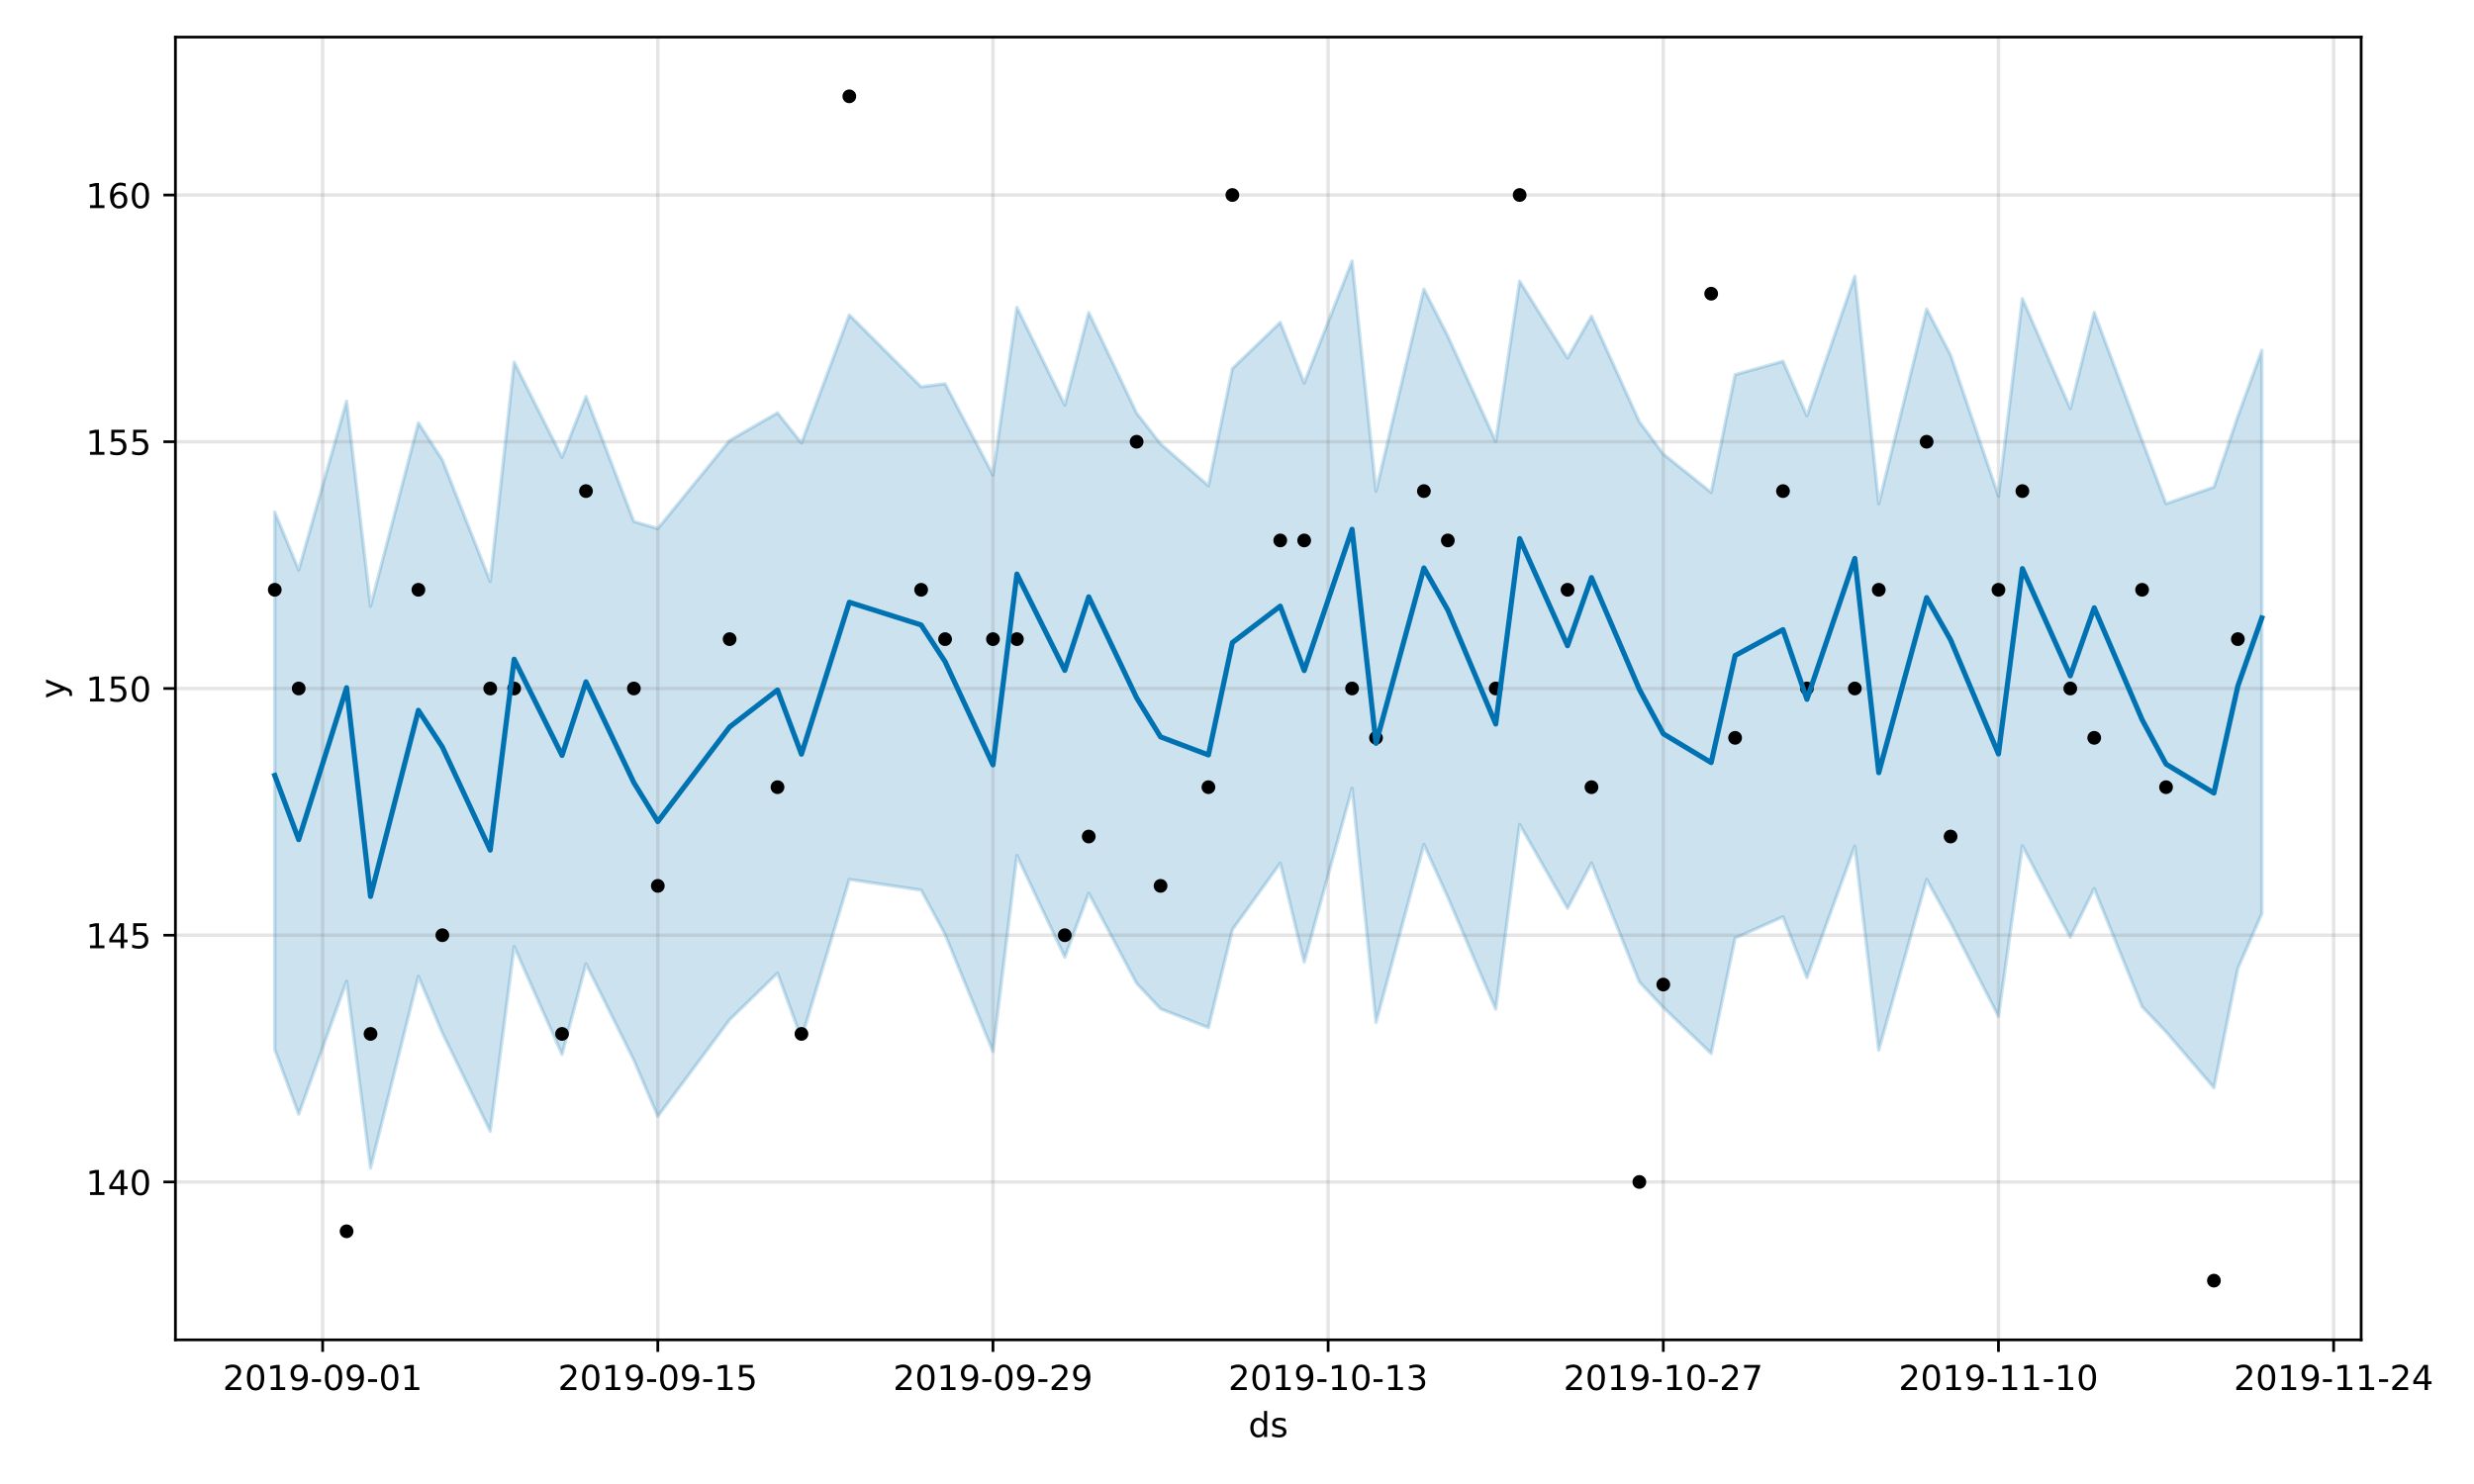 <?xml version="1.0" encoding="utf-8" standalone="no"?>
<!DOCTYPE svg PUBLIC "-//W3C//DTD SVG 1.1//EN"
  "http://www.w3.org/Graphics/SVG/1.1/DTD/svg11.dtd">
<!-- Created with matplotlib (https://matplotlib.org/) -->
<svg height="432pt" version="1.1" viewBox="0 0 720 432" width="720pt" xmlns="http://www.w3.org/2000/svg" xmlns:xlink="http://www.w3.org/1999/xlink">
 <defs>
  <style type="text/css">
*{stroke-linecap:butt;stroke-linejoin:round;}
  </style>
 </defs>
 <g id="figure_1">
  <g id="patch_1">
   <path d="M 0 432 
L 720 432 
L 720 0 
L 0 0 
z
" style="fill:#ffffff;"/>
  </g>
  <g id="axes_1">
   <g id="patch_2">
    <path d="M 51.05 390.04 
L 687.158 390.04 
L 687.158 10.8 
L 51.05 10.8 
z
" style="fill:#ffffff;"/>
   </g>
   <g id="PolyCollection_1">
    <defs>
     <path d="M 79.964 -282.916 
L 79.964 -126.492 
L 86.931 -107.658 
L 100.866 -146.354 
L 107.833 -91.995 
L 121.767 -147.772 
L 128.735 -131.325 
L 142.669 -102.716 
L 149.636 -156.453 
L 163.571 -125.046 
L 170.538 -151.416 
L 184.473 -123.38 
L 191.44 -107.025 
L 212.341 -135.151 
L 226.276 -148.718 
L 233.243 -129.665 
L 247.178 -175.989 
L 268.079 -172.879 
L 275.047 -160.007 
L 288.981 -125.91 
L 295.948 -182.941 
L 309.883 -153.379 
L 316.85 -171.944 
L 330.784 -145.744 
L 337.752 -138.312 
L 351.686 -132.845 
L 358.653 -161.357 
L 372.588 -180.724 
L 379.555 -151.951 
L 393.49 -202.52 
L 400.457 -134.36 
L 414.391 -186.163 
L 421.358 -170.803 
L 435.293 -138.238 
L 442.26 -191.997 
L 456.195 -167.59 
L 463.162 -180.797 
L 477.096 -146.144 
L 484.064 -138.722 
L 497.998 -125.335 
L 504.965 -158.92 
L 518.9 -165.112 
L 525.867 -147.393 
L 539.801 -185.696 
L 546.769 -126.309 
L 560.703 -175.989 
L 567.67 -163.395 
L 581.605 -136.135 
L 588.572 -185.768 
L 602.507 -159.184 
L 609.474 -173.325 
L 623.408 -138.943 
L 630.376 -131.616 
L 644.31 -115.364 
L 651.277 -150.107 
L 658.244 -166.013 
L 658.244 -329.984 
L 658.244 -329.984 
L 651.277 -310.794 
L 644.31 -290.193 
L 630.376 -285.375 
L 623.408 -303.796 
L 609.474 -341.074 
L 602.507 -313.043 
L 588.572 -345.041 
L 581.605 -287.59 
L 567.67 -328.667 
L 560.703 -342.035 
L 546.769 -285.312 
L 539.801 -351.609 
L 525.867 -310.968 
L 518.9 -326.833 
L 504.965 -322.939 
L 497.998 -288.652 
L 484.064 -299.837 
L 477.096 -309.251 
L 463.162 -339.958 
L 456.195 -327.779 
L 442.26 -350.15 
L 435.293 -303.529 
L 421.358 -334.152 
L 414.391 -347.846 
L 400.457 -289.011 
L 393.49 -356.001 
L 379.555 -320.514 
L 372.588 -338.14 
L 358.653 -324.705 
L 351.686 -290.604 
L 337.752 -302.775 
L 330.784 -311.762 
L 316.85 -340.989 
L 309.883 -314.082 
L 295.948 -342.502 
L 288.981 -293.725 
L 275.047 -320.291 
L 268.079 -319.4 
L 247.178 -340.307 
L 233.243 -303.051 
L 226.276 -311.815 
L 212.341 -303.785 
L 191.44 -278.119 
L 184.473 -280.175 
L 170.538 -316.565 
L 163.571 -298.88 
L 149.636 -326.568 
L 142.669 -262.73 
L 128.735 -298.088 
L 121.767 -308.897 
L 107.833 -255.525 
L 100.866 -315.181 
L 86.931 -266.086 
L 79.964 -282.916 
z
" id="me7a0fe690f" style="stroke:#0072b2;stroke-opacity:0.2;"/>
    </defs>
    <g clip-path="url(#p10b421e731)">
     <use style="fill:#0072b2;fill-opacity:0.2;stroke:#0072b2;stroke-opacity:0.2;" x="0" xlink:href="#me7a0fe690f" y="432"/>
    </g>
   </g>
   <g id="matplotlib.axis_1">
    <g id="xtick_1">
     <g id="line2d_1">
      <path clip-path="url(#p10b421e731)" d="M 93.898 390.04 
L 93.898 10.8 
" style="fill:none;stroke:#808080;stroke-linecap:square;stroke-opacity:0.2;"/>
     </g>
     <g id="line2d_2">
      <defs>
       <path d="M 0 0 
L 0 3.5 
" id="m8e9a6ce61c" style="stroke:#000000;stroke-width:0.8;"/>
      </defs>
      <g>
       <use style="stroke:#000000;stroke-width:0.8;" x="93.898" xlink:href="#m8e9a6ce61c" y="390.04"/>
      </g>
     </g>
     <g id="text_1">
      <!-- 2019-09-01 -->
      <defs>
       <path d="M 19.188 8.297 
L 53.609 8.297 
L 53.609 0 
L 7.328 0 
L 7.328 8.297 
Q 12.938 14.109 22.625 23.891 
Q 32.328 33.688 34.812 36.531 
Q 39.547 41.844 41.422 45.531 
Q 43.312 49.219 43.312 52.781 
Q 43.312 58.594 39.234 62.25 
Q 35.156 65.922 28.609 65.922 
Q 23.969 65.922 18.812 64.312 
Q 13.672 62.703 7.812 59.422 
L 7.812 69.391 
Q 13.766 71.781 18.938 73 
Q 24.125 74.219 28.422 74.219 
Q 39.75 74.219 46.484 68.547 
Q 53.219 62.891 53.219 53.422 
Q 53.219 48.922 51.531 44.891 
Q 49.859 40.875 45.406 35.406 
Q 44.188 33.984 37.641 27.219 
Q 31.109 20.453 19.188 8.297 
z
" id="DejaVuSans-50"/>
       <path d="M 31.781 66.406 
Q 24.172 66.406 20.328 58.906 
Q 16.5 51.422 16.5 36.375 
Q 16.5 21.391 20.328 13.891 
Q 24.172 6.391 31.781 6.391 
Q 39.453 6.391 43.281 13.891 
Q 47.125 21.391 47.125 36.375 
Q 47.125 51.422 43.281 58.906 
Q 39.453 66.406 31.781 66.406 
z
M 31.781 74.219 
Q 44.047 74.219 50.516 64.516 
Q 56.984 54.828 56.984 36.375 
Q 56.984 17.969 50.516 8.266 
Q 44.047 -1.422 31.781 -1.422 
Q 19.531 -1.422 13.062 8.266 
Q 6.594 17.969 6.594 36.375 
Q 6.594 54.828 13.062 64.516 
Q 19.531 74.219 31.781 74.219 
z
" id="DejaVuSans-48"/>
       <path d="M 12.406 8.297 
L 28.516 8.297 
L 28.516 63.922 
L 10.984 60.406 
L 10.984 69.391 
L 28.422 72.906 
L 38.281 72.906 
L 38.281 8.297 
L 54.391 8.297 
L 54.391 0 
L 12.406 0 
z
" id="DejaVuSans-49"/>
       <path d="M 10.984 1.516 
L 10.984 10.5 
Q 14.703 8.734 18.5 7.812 
Q 22.312 6.891 25.984 6.891 
Q 35.75 6.891 40.891 13.453 
Q 46.047 20.016 46.781 33.406 
Q 43.953 29.203 39.594 26.953 
Q 35.25 24.703 29.984 24.703 
Q 19.047 24.703 12.672 31.312 
Q 6.297 37.938 6.297 49.422 
Q 6.297 60.641 12.938 67.422 
Q 19.578 74.219 30.609 74.219 
Q 43.266 74.219 49.922 64.516 
Q 56.594 54.828 56.594 36.375 
Q 56.594 19.141 48.406 8.859 
Q 40.234 -1.422 26.422 -1.422 
Q 22.703 -1.422 18.891 -0.688 
Q 15.094 0.047 10.984 1.516 
z
M 30.609 32.422 
Q 37.25 32.422 41.125 36.953 
Q 45.016 41.5 45.016 49.422 
Q 45.016 57.281 41.125 61.844 
Q 37.25 66.406 30.609 66.406 
Q 23.969 66.406 20.094 61.844 
Q 16.219 57.281 16.219 49.422 
Q 16.219 41.5 20.094 36.953 
Q 23.969 32.422 30.609 32.422 
z
" id="DejaVuSans-57"/>
       <path d="M 4.891 31.391 
L 31.203 31.391 
L 31.203 23.391 
L 4.891 23.391 
z
" id="DejaVuSans-45"/>
      </defs>
      <g transform="translate(64.841 404.638)scale(0.1 -0.1)">
       <use xlink:href="#DejaVuSans-50"/>
       <use x="63.623" xlink:href="#DejaVuSans-48"/>
       <use x="127.246" xlink:href="#DejaVuSans-49"/>
       <use x="190.869" xlink:href="#DejaVuSans-57"/>
       <use x="254.492" xlink:href="#DejaVuSans-45"/>
       <use x="290.576" xlink:href="#DejaVuSans-48"/>
       <use x="354.199" xlink:href="#DejaVuSans-57"/>
       <use x="417.822" xlink:href="#DejaVuSans-45"/>
       <use x="453.906" xlink:href="#DejaVuSans-48"/>
       <use x="517.529" xlink:href="#DejaVuSans-49"/>
      </g>
     </g>
    </g>
    <g id="xtick_2">
     <g id="line2d_3">
      <path clip-path="url(#p10b421e731)" d="M 191.44 390.04 
L 191.44 10.8 
" style="fill:none;stroke:#808080;stroke-linecap:square;stroke-opacity:0.2;"/>
     </g>
     <g id="line2d_4">
      <g>
       <use style="stroke:#000000;stroke-width:0.8;" x="191.44" xlink:href="#m8e9a6ce61c" y="390.04"/>
      </g>
     </g>
     <g id="text_2">
      <!-- 2019-09-15 -->
      <defs>
       <path d="M 10.797 72.906 
L 49.516 72.906 
L 49.516 64.594 
L 19.828 64.594 
L 19.828 46.734 
Q 21.969 47.469 24.109 47.828 
Q 26.266 48.188 28.422 48.188 
Q 40.625 48.188 47.75 41.5 
Q 54.891 34.812 54.891 23.391 
Q 54.891 11.625 47.562 5.094 
Q 40.234 -1.422 26.906 -1.422 
Q 22.312 -1.422 17.547 -0.641 
Q 12.797 0.141 7.719 1.703 
L 7.719 11.625 
Q 12.109 9.234 16.797 8.062 
Q 21.484 6.891 26.703 6.891 
Q 35.156 6.891 40.078 11.328 
Q 45.016 15.766 45.016 23.391 
Q 45.016 31 40.078 35.438 
Q 35.156 39.891 26.703 39.891 
Q 22.75 39.891 18.812 39.016 
Q 14.891 38.141 10.797 36.281 
z
" id="DejaVuSans-53"/>
      </defs>
      <g transform="translate(162.382 404.638)scale(0.1 -0.1)">
       <use xlink:href="#DejaVuSans-50"/>
       <use x="63.623" xlink:href="#DejaVuSans-48"/>
       <use x="127.246" xlink:href="#DejaVuSans-49"/>
       <use x="190.869" xlink:href="#DejaVuSans-57"/>
       <use x="254.492" xlink:href="#DejaVuSans-45"/>
       <use x="290.576" xlink:href="#DejaVuSans-48"/>
       <use x="354.199" xlink:href="#DejaVuSans-57"/>
       <use x="417.822" xlink:href="#DejaVuSans-45"/>
       <use x="453.906" xlink:href="#DejaVuSans-49"/>
       <use x="517.529" xlink:href="#DejaVuSans-53"/>
      </g>
     </g>
    </g>
    <g id="xtick_3">
     <g id="line2d_5">
      <path clip-path="url(#p10b421e731)" d="M 288.981 390.04 
L 288.981 10.8 
" style="fill:none;stroke:#808080;stroke-linecap:square;stroke-opacity:0.2;"/>
     </g>
     <g id="line2d_6">
      <g>
       <use style="stroke:#000000;stroke-width:0.8;" x="288.981" xlink:href="#m8e9a6ce61c" y="390.04"/>
      </g>
     </g>
     <g id="text_3">
      <!-- 2019-09-29 -->
      <g transform="translate(259.923 404.638)scale(0.1 -0.1)">
       <use xlink:href="#DejaVuSans-50"/>
       <use x="63.623" xlink:href="#DejaVuSans-48"/>
       <use x="127.246" xlink:href="#DejaVuSans-49"/>
       <use x="190.869" xlink:href="#DejaVuSans-57"/>
       <use x="254.492" xlink:href="#DejaVuSans-45"/>
       <use x="290.576" xlink:href="#DejaVuSans-48"/>
       <use x="354.199" xlink:href="#DejaVuSans-57"/>
       <use x="417.822" xlink:href="#DejaVuSans-45"/>
       <use x="453.906" xlink:href="#DejaVuSans-50"/>
       <use x="517.529" xlink:href="#DejaVuSans-57"/>
      </g>
     </g>
    </g>
    <g id="xtick_4">
     <g id="line2d_7">
      <path clip-path="url(#p10b421e731)" d="M 386.522 390.04 
L 386.522 10.8 
" style="fill:none;stroke:#808080;stroke-linecap:square;stroke-opacity:0.2;"/>
     </g>
     <g id="line2d_8">
      <g>
       <use style="stroke:#000000;stroke-width:0.8;" x="386.522" xlink:href="#m8e9a6ce61c" y="390.04"/>
      </g>
     </g>
     <g id="text_4">
      <!-- 2019-10-13 -->
      <defs>
       <path d="M 40.578 39.312 
Q 47.656 37.797 51.625 33 
Q 55.609 28.219 55.609 21.188 
Q 55.609 10.406 48.188 4.484 
Q 40.766 -1.422 27.094 -1.422 
Q 22.516 -1.422 17.656 -0.516 
Q 12.797 0.391 7.625 2.203 
L 7.625 11.719 
Q 11.719 9.328 16.594 8.109 
Q 21.484 6.891 26.812 6.891 
Q 36.078 6.891 40.938 10.547 
Q 45.797 14.203 45.797 21.188 
Q 45.797 27.641 41.281 31.266 
Q 36.766 34.906 28.719 34.906 
L 20.219 34.906 
L 20.219 43.016 
L 29.109 43.016 
Q 36.375 43.016 40.234 45.922 
Q 44.094 48.828 44.094 54.297 
Q 44.094 59.906 40.109 62.906 
Q 36.141 65.922 28.719 65.922 
Q 24.656 65.922 20.016 65.031 
Q 15.375 64.156 9.812 62.312 
L 9.812 71.094 
Q 15.438 72.656 20.344 73.438 
Q 25.25 74.219 29.594 74.219 
Q 40.828 74.219 47.359 69.109 
Q 53.906 64.016 53.906 55.328 
Q 53.906 49.266 50.438 45.094 
Q 46.969 40.922 40.578 39.312 
z
" id="DejaVuSans-51"/>
      </defs>
      <g transform="translate(357.465 404.638)scale(0.1 -0.1)">
       <use xlink:href="#DejaVuSans-50"/>
       <use x="63.623" xlink:href="#DejaVuSans-48"/>
       <use x="127.246" xlink:href="#DejaVuSans-49"/>
       <use x="190.869" xlink:href="#DejaVuSans-57"/>
       <use x="254.492" xlink:href="#DejaVuSans-45"/>
       <use x="290.576" xlink:href="#DejaVuSans-49"/>
       <use x="354.199" xlink:href="#DejaVuSans-48"/>
       <use x="417.822" xlink:href="#DejaVuSans-45"/>
       <use x="453.906" xlink:href="#DejaVuSans-49"/>
       <use x="517.529" xlink:href="#DejaVuSans-51"/>
      </g>
     </g>
    </g>
    <g id="xtick_5">
     <g id="line2d_9">
      <path clip-path="url(#p10b421e731)" d="M 484.064 390.04 
L 484.064 10.8 
" style="fill:none;stroke:#808080;stroke-linecap:square;stroke-opacity:0.2;"/>
     </g>
     <g id="line2d_10">
      <g>
       <use style="stroke:#000000;stroke-width:0.8;" x="484.064" xlink:href="#m8e9a6ce61c" y="390.04"/>
      </g>
     </g>
     <g id="text_5">
      <!-- 2019-10-27 -->
      <defs>
       <path d="M 8.203 72.906 
L 55.078 72.906 
L 55.078 68.703 
L 28.609 0 
L 18.312 0 
L 43.219 64.594 
L 8.203 64.594 
z
" id="DejaVuSans-55"/>
      </defs>
      <g transform="translate(455.006 404.638)scale(0.1 -0.1)">
       <use xlink:href="#DejaVuSans-50"/>
       <use x="63.623" xlink:href="#DejaVuSans-48"/>
       <use x="127.246" xlink:href="#DejaVuSans-49"/>
       <use x="190.869" xlink:href="#DejaVuSans-57"/>
       <use x="254.492" xlink:href="#DejaVuSans-45"/>
       <use x="290.576" xlink:href="#DejaVuSans-49"/>
       <use x="354.199" xlink:href="#DejaVuSans-48"/>
       <use x="417.822" xlink:href="#DejaVuSans-45"/>
       <use x="453.906" xlink:href="#DejaVuSans-50"/>
       <use x="517.529" xlink:href="#DejaVuSans-55"/>
      </g>
     </g>
    </g>
    <g id="xtick_6">
     <g id="line2d_11">
      <path clip-path="url(#p10b421e731)" d="M 581.605 390.04 
L 581.605 10.8 
" style="fill:none;stroke:#808080;stroke-linecap:square;stroke-opacity:0.2;"/>
     </g>
     <g id="line2d_12">
      <g>
       <use style="stroke:#000000;stroke-width:0.8;" x="581.605" xlink:href="#m8e9a6ce61c" y="390.04"/>
      </g>
     </g>
     <g id="text_6">
      <!-- 2019-11-10 -->
      <g transform="translate(552.547 404.638)scale(0.1 -0.1)">
       <use xlink:href="#DejaVuSans-50"/>
       <use x="63.623" xlink:href="#DejaVuSans-48"/>
       <use x="127.246" xlink:href="#DejaVuSans-49"/>
       <use x="190.869" xlink:href="#DejaVuSans-57"/>
       <use x="254.492" xlink:href="#DejaVuSans-45"/>
       <use x="290.576" xlink:href="#DejaVuSans-49"/>
       <use x="354.199" xlink:href="#DejaVuSans-49"/>
       <use x="417.822" xlink:href="#DejaVuSans-45"/>
       <use x="453.906" xlink:href="#DejaVuSans-49"/>
       <use x="517.529" xlink:href="#DejaVuSans-48"/>
      </g>
     </g>
    </g>
    <g id="xtick_7">
     <g id="line2d_13">
      <path clip-path="url(#p10b421e731)" d="M 679.146 390.04 
L 679.146 10.8 
" style="fill:none;stroke:#808080;stroke-linecap:square;stroke-opacity:0.2;"/>
     </g>
     <g id="line2d_14">
      <g>
       <use style="stroke:#000000;stroke-width:0.8;" x="679.146" xlink:href="#m8e9a6ce61c" y="390.04"/>
      </g>
     </g>
     <g id="text_7">
      <!-- 2019-11-24 -->
      <defs>
       <path d="M 37.797 64.312 
L 12.891 25.391 
L 37.797 25.391 
z
M 35.203 72.906 
L 47.609 72.906 
L 47.609 25.391 
L 58.016 25.391 
L 58.016 17.188 
L 47.609 17.188 
L 47.609 0 
L 37.797 0 
L 37.797 17.188 
L 4.891 17.188 
L 4.891 26.703 
z
" id="DejaVuSans-52"/>
      </defs>
      <g transform="translate(650.088 404.638)scale(0.1 -0.1)">
       <use xlink:href="#DejaVuSans-50"/>
       <use x="63.623" xlink:href="#DejaVuSans-48"/>
       <use x="127.246" xlink:href="#DejaVuSans-49"/>
       <use x="190.869" xlink:href="#DejaVuSans-57"/>
       <use x="254.492" xlink:href="#DejaVuSans-45"/>
       <use x="290.576" xlink:href="#DejaVuSans-49"/>
       <use x="354.199" xlink:href="#DejaVuSans-49"/>
       <use x="417.822" xlink:href="#DejaVuSans-45"/>
       <use x="453.906" xlink:href="#DejaVuSans-50"/>
       <use x="517.529" xlink:href="#DejaVuSans-52"/>
      </g>
     </g>
    </g>
    <g id="text_8">
     <!-- ds -->
     <defs>
      <path d="M 45.406 46.391 
L 45.406 75.984 
L 54.391 75.984 
L 54.391 0 
L 45.406 0 
L 45.406 8.203 
Q 42.578 3.328 38.25 0.953 
Q 33.938 -1.422 27.875 -1.422 
Q 17.969 -1.422 11.734 6.484 
Q 5.516 14.406 5.516 27.297 
Q 5.516 40.188 11.734 48.094 
Q 17.969 56 27.875 56 
Q 33.938 56 38.25 53.625 
Q 42.578 51.266 45.406 46.391 
z
M 14.797 27.297 
Q 14.797 17.391 18.875 11.75 
Q 22.953 6.109 30.078 6.109 
Q 37.203 6.109 41.297 11.75 
Q 45.406 17.391 45.406 27.297 
Q 45.406 37.203 41.297 42.844 
Q 37.203 48.484 30.078 48.484 
Q 22.953 48.484 18.875 42.844 
Q 14.797 37.203 14.797 27.297 
z
" id="DejaVuSans-100"/>
      <path d="M 44.281 53.078 
L 44.281 44.578 
Q 40.484 46.531 36.375 47.5 
Q 32.281 48.484 27.875 48.484 
Q 21.188 48.484 17.844 46.438 
Q 14.5 44.391 14.5 40.281 
Q 14.5 37.156 16.891 35.375 
Q 19.281 33.594 26.516 31.984 
L 29.594 31.297 
Q 39.156 29.25 43.188 25.516 
Q 47.219 21.781 47.219 15.094 
Q 47.219 7.469 41.188 3.016 
Q 35.156 -1.422 24.609 -1.422 
Q 20.219 -1.422 15.453 -0.562 
Q 10.688 0.297 5.422 2 
L 5.422 11.281 
Q 10.406 8.688 15.234 7.391 
Q 20.062 6.109 24.812 6.109 
Q 31.156 6.109 34.562 8.281 
Q 37.984 10.453 37.984 14.406 
Q 37.984 18.062 35.516 20.016 
Q 33.062 21.969 24.703 23.781 
L 21.578 24.516 
Q 13.234 26.266 9.516 29.906 
Q 5.812 33.547 5.812 39.891 
Q 5.812 47.609 11.281 51.797 
Q 16.75 56 26.812 56 
Q 31.781 56 36.172 55.266 
Q 40.578 54.547 44.281 53.078 
z
" id="DejaVuSans-115"/>
     </defs>
     <g transform="translate(363.325 418.317)scale(0.1 -0.1)">
      <use xlink:href="#DejaVuSans-100"/>
      <use x="63.477" xlink:href="#DejaVuSans-115"/>
     </g>
    </g>
   </g>
   <g id="matplotlib.axis_2">
    <g id="ytick_1">
     <g id="line2d_15">
      <path clip-path="url(#p10b421e731)" d="M 51.05 344.072 
L 687.158 344.072 
" style="fill:none;stroke:#808080;stroke-linecap:square;stroke-opacity:0.2;"/>
     </g>
     <g id="line2d_16">
      <defs>
       <path d="M 0 0 
L -3.5 0 
" id="m721794f931" style="stroke:#000000;stroke-width:0.8;"/>
      </defs>
      <g>
       <use style="stroke:#000000;stroke-width:0.8;" x="51.05" xlink:href="#m721794f931" y="344.072"/>
      </g>
     </g>
     <g id="text_9">
      <!-- 140 -->
      <g transform="translate(24.962 347.871)scale(0.1 -0.1)">
       <use xlink:href="#DejaVuSans-49"/>
       <use x="63.623" xlink:href="#DejaVuSans-52"/>
       <use x="127.246" xlink:href="#DejaVuSans-48"/>
      </g>
     </g>
    </g>
    <g id="ytick_2">
     <g id="line2d_17">
      <path clip-path="url(#p10b421e731)" d="M 51.05 272.246 
L 687.158 272.246 
" style="fill:none;stroke:#808080;stroke-linecap:square;stroke-opacity:0.2;"/>
     </g>
     <g id="line2d_18">
      <g>
       <use style="stroke:#000000;stroke-width:0.8;" x="51.05" xlink:href="#m721794f931" y="272.246"/>
      </g>
     </g>
     <g id="text_10">
      <!-- 145 -->
      <g transform="translate(24.962 276.045)scale(0.1 -0.1)">
       <use xlink:href="#DejaVuSans-49"/>
       <use x="63.623" xlink:href="#DejaVuSans-52"/>
       <use x="127.246" xlink:href="#DejaVuSans-53"/>
      </g>
     </g>
    </g>
    <g id="ytick_3">
     <g id="line2d_19">
      <path clip-path="url(#p10b421e731)" d="M 51.05 200.42 
L 687.158 200.42 
" style="fill:none;stroke:#808080;stroke-linecap:square;stroke-opacity:0.2;"/>
     </g>
     <g id="line2d_20">
      <g>
       <use style="stroke:#000000;stroke-width:0.8;" x="51.05" xlink:href="#m721794f931" y="200.42"/>
      </g>
     </g>
     <g id="text_11">
      <!-- 150 -->
      <g transform="translate(24.962 204.219)scale(0.1 -0.1)">
       <use xlink:href="#DejaVuSans-49"/>
       <use x="63.623" xlink:href="#DejaVuSans-53"/>
       <use x="127.246" xlink:href="#DejaVuSans-48"/>
      </g>
     </g>
    </g>
    <g id="ytick_4">
     <g id="line2d_21">
      <path clip-path="url(#p10b421e731)" d="M 51.05 128.594 
L 687.158 128.594 
" style="fill:none;stroke:#808080;stroke-linecap:square;stroke-opacity:0.2;"/>
     </g>
     <g id="line2d_22">
      <g>
       <use style="stroke:#000000;stroke-width:0.8;" x="51.05" xlink:href="#m721794f931" y="128.594"/>
      </g>
     </g>
     <g id="text_12">
      <!-- 155 -->
      <g transform="translate(24.962 132.393)scale(0.1 -0.1)">
       <use xlink:href="#DejaVuSans-49"/>
       <use x="63.623" xlink:href="#DejaVuSans-53"/>
       <use x="127.246" xlink:href="#DejaVuSans-53"/>
      </g>
     </g>
    </g>
    <g id="ytick_5">
     <g id="line2d_23">
      <path clip-path="url(#p10b421e731)" d="M 51.05 56.768 
L 687.158 56.768 
" style="fill:none;stroke:#808080;stroke-linecap:square;stroke-opacity:0.2;"/>
     </g>
     <g id="line2d_24">
      <g>
       <use style="stroke:#000000;stroke-width:0.8;" x="51.05" xlink:href="#m721794f931" y="56.768"/>
      </g>
     </g>
     <g id="text_13">
      <!-- 160 -->
      <defs>
       <path d="M 33.016 40.375 
Q 26.375 40.375 22.484 35.828 
Q 18.609 31.297 18.609 23.391 
Q 18.609 15.531 22.484 10.953 
Q 26.375 6.391 33.016 6.391 
Q 39.656 6.391 43.531 10.953 
Q 47.406 15.531 47.406 23.391 
Q 47.406 31.297 43.531 35.828 
Q 39.656 40.375 33.016 40.375 
z
M 52.594 71.297 
L 52.594 62.312 
Q 48.875 64.062 45.094 64.984 
Q 41.312 65.922 37.594 65.922 
Q 27.828 65.922 22.672 59.328 
Q 17.531 52.734 16.797 39.406 
Q 19.672 43.656 24.016 45.922 
Q 28.375 48.188 33.594 48.188 
Q 44.578 48.188 50.953 41.516 
Q 57.328 34.859 57.328 23.391 
Q 57.328 12.156 50.688 5.359 
Q 44.047 -1.422 33.016 -1.422 
Q 20.359 -1.422 13.672 8.266 
Q 6.984 17.969 6.984 36.375 
Q 6.984 53.656 15.188 63.938 
Q 23.391 74.219 37.203 74.219 
Q 40.922 74.219 44.703 73.484 
Q 48.484 72.75 52.594 71.297 
z
" id="DejaVuSans-54"/>
      </defs>
      <g transform="translate(24.962 60.568)scale(0.1 -0.1)">
       <use xlink:href="#DejaVuSans-49"/>
       <use x="63.623" xlink:href="#DejaVuSans-54"/>
       <use x="127.246" xlink:href="#DejaVuSans-48"/>
      </g>
     </g>
    </g>
    <g id="text_14">
     <!-- y -->
     <defs>
      <path d="M 32.172 -5.078 
Q 28.375 -14.844 24.75 -17.812 
Q 21.141 -20.797 15.094 -20.797 
L 7.906 -20.797 
L 7.906 -13.281 
L 13.188 -13.281 
Q 16.891 -13.281 18.938 -11.516 
Q 21 -9.766 23.484 -3.219 
L 25.094 0.875 
L 2.984 54.688 
L 12.5 54.688 
L 29.594 11.922 
L 46.688 54.688 
L 56.203 54.688 
z
" id="DejaVuSans-121"/>
     </defs>
     <g transform="translate(18.883 203.379)rotate(-90)scale(0.1 -0.1)">
      <use xlink:href="#DejaVuSans-121"/>
     </g>
    </g>
   </g>
   <g id="line2d_25">
    <defs>
     <path d="M 0 1.5 
C 0.398 1.5 0.779 1.342 1.061 1.061 
C 1.342 0.779 1.5 0.398 1.5 0 
C 1.5 -0.398 1.342 -0.779 1.061 -1.061 
C 0.779 -1.342 0.398 -1.5 0 -1.5 
C -0.398 -1.5 -0.779 -1.342 -1.061 -1.061 
C -1.342 -0.779 -1.5 -0.398 -1.5 0 
C -1.5 0.398 -1.342 0.779 -1.061 1.061 
C -0.779 1.342 -0.398 1.5 0 1.5 
z
" id="m44bbcfc398" style="stroke:#000000;"/>
    </defs>
    <g clip-path="url(#p10b421e731)">
     <use style="stroke:#000000;" x="79.964" xlink:href="#m44bbcfc398" y="171.69"/>
     <use style="stroke:#000000;" x="86.931" xlink:href="#m44bbcfc398" y="200.42"/>
     <use style="stroke:#000000;" x="100.866" xlink:href="#m44bbcfc398" y="358.437"/>
     <use style="stroke:#000000;" x="107.833" xlink:href="#m44bbcfc398" y="300.976"/>
     <use style="stroke:#000000;" x="121.767" xlink:href="#m44bbcfc398" y="171.69"/>
     <use style="stroke:#000000;" x="128.735" xlink:href="#m44bbcfc398" y="272.246"/>
     <use style="stroke:#000000;" x="142.669" xlink:href="#m44bbcfc398" y="200.42"/>
     <use style="stroke:#000000;" x="149.636" xlink:href="#m44bbcfc398" y="200.42"/>
     <use style="stroke:#000000;" x="163.571" xlink:href="#m44bbcfc398" y="300.976"/>
     <use style="stroke:#000000;" x="170.538" xlink:href="#m44bbcfc398" y="142.959"/>
     <use style="stroke:#000000;" x="184.473" xlink:href="#m44bbcfc398" y="200.42"/>
     <use style="stroke:#000000;" x="191.44" xlink:href="#m44bbcfc398" y="257.881"/>
     <use style="stroke:#000000;" x="212.341" xlink:href="#m44bbcfc398" y="186.055"/>
     <use style="stroke:#000000;" x="226.276" xlink:href="#m44bbcfc398" y="229.15"/>
     <use style="stroke:#000000;" x="233.243" xlink:href="#m44bbcfc398" y="300.976"/>
     <use style="stroke:#000000;" x="247.178" xlink:href="#m44bbcfc398" y="28.038"/>
     <use style="stroke:#000000;" x="268.079" xlink:href="#m44bbcfc398" y="171.69"/>
     <use style="stroke:#000000;" x="275.047" xlink:href="#m44bbcfc398" y="186.055"/>
     <use style="stroke:#000000;" x="288.981" xlink:href="#m44bbcfc398" y="186.055"/>
     <use style="stroke:#000000;" x="295.948" xlink:href="#m44bbcfc398" y="186.055"/>
     <use style="stroke:#000000;" x="309.883" xlink:href="#m44bbcfc398" y="272.246"/>
     <use style="stroke:#000000;" x="316.85" xlink:href="#m44bbcfc398" y="243.515"/>
     <use style="stroke:#000000;" x="330.784" xlink:href="#m44bbcfc398" y="128.594"/>
     <use style="stroke:#000000;" x="337.752" xlink:href="#m44bbcfc398" y="257.881"/>
     <use style="stroke:#000000;" x="351.686" xlink:href="#m44bbcfc398" y="229.15"/>
     <use style="stroke:#000000;" x="358.653" xlink:href="#m44bbcfc398" y="56.768"/>
     <use style="stroke:#000000;" x="372.588" xlink:href="#m44bbcfc398" y="157.325"/>
     <use style="stroke:#000000;" x="379.555" xlink:href="#m44bbcfc398" y="157.325"/>
     <use style="stroke:#000000;" x="393.49" xlink:href="#m44bbcfc398" y="200.42"/>
     <use style="stroke:#000000;" x="400.457" xlink:href="#m44bbcfc398" y="214.785"/>
     <use style="stroke:#000000;" x="414.391" xlink:href="#m44bbcfc398" y="142.959"/>
     <use style="stroke:#000000;" x="421.358" xlink:href="#m44bbcfc398" y="157.325"/>
     <use style="stroke:#000000;" x="435.293" xlink:href="#m44bbcfc398" y="200.42"/>
     <use style="stroke:#000000;" x="442.26" xlink:href="#m44bbcfc398" y="56.768"/>
     <use style="stroke:#000000;" x="456.195" xlink:href="#m44bbcfc398" y="171.69"/>
     <use style="stroke:#000000;" x="463.162" xlink:href="#m44bbcfc398" y="229.15"/>
     <use style="stroke:#000000;" x="477.096" xlink:href="#m44bbcfc398" y="344.072"/>
     <use style="stroke:#000000;" x="484.064" xlink:href="#m44bbcfc398" y="286.611"/>
     <use style="stroke:#000000;" x="497.998" xlink:href="#m44bbcfc398" y="85.499"/>
     <use style="stroke:#000000;" x="504.965" xlink:href="#m44bbcfc398" y="214.785"/>
     <use style="stroke:#000000;" x="518.9" xlink:href="#m44bbcfc398" y="142.959"/>
     <use style="stroke:#000000;" x="525.867" xlink:href="#m44bbcfc398" y="200.42"/>
     <use style="stroke:#000000;" x="539.801" xlink:href="#m44bbcfc398" y="200.42"/>
     <use style="stroke:#000000;" x="546.769" xlink:href="#m44bbcfc398" y="171.69"/>
     <use style="stroke:#000000;" x="560.703" xlink:href="#m44bbcfc398" y="128.594"/>
     <use style="stroke:#000000;" x="567.67" xlink:href="#m44bbcfc398" y="243.515"/>
     <use style="stroke:#000000;" x="581.605" xlink:href="#m44bbcfc398" y="171.69"/>
     <use style="stroke:#000000;" x="588.572" xlink:href="#m44bbcfc398" y="142.959"/>
     <use style="stroke:#000000;" x="602.507" xlink:href="#m44bbcfc398" y="200.42"/>
     <use style="stroke:#000000;" x="609.474" xlink:href="#m44bbcfc398" y="214.785"/>
     <use style="stroke:#000000;" x="623.408" xlink:href="#m44bbcfc398" y="171.69"/>
     <use style="stroke:#000000;" x="630.376" xlink:href="#m44bbcfc398" y="229.15"/>
     <use style="stroke:#000000;" x="644.31" xlink:href="#m44bbcfc398" y="372.802"/>
     <use style="stroke:#000000;" x="651.277" xlink:href="#m44bbcfc398" y="186.055"/>
    </g>
   </g>
   <g id="line2d_26">
    <path clip-path="url(#p10b421e731)" d="M 79.964 225.74 
L 86.931 244.419 
L 100.866 200.198 
L 107.833 260.952 
L 121.767 206.781 
L 128.735 217.449 
L 142.669 247.463 
L 149.636 191.906 
L 163.571 219.909 
L 170.538 198.489 
L 184.473 227.836 
L 191.44 239.172 
L 212.341 211.618 
L 226.276 200.866 
L 233.243 219.545 
L 247.178 175.323 
L 268.079 181.929 
L 275.047 192.604 
L 288.981 222.652 
L 295.948 167.111 
L 309.883 195.148 
L 316.85 173.75 
L 330.784 203.14 
L 337.752 214.507 
L 351.686 219.766 
L 358.653 187.059 
L 372.588 176.452 
L 379.555 195.204 
L 393.49 154.085 
L 400.457 216.391 
L 414.391 165.34 
L 421.358 177.588 
L 435.293 210.763 
L 442.26 156.793 
L 456.195 187.969 
L 463.162 168.138 
L 477.096 200.674 
L 484.064 213.605 
L 497.998 221.991 
L 504.965 190.834 
L 518.9 183.291 
L 525.867 203.575 
L 539.801 162.565 
L 546.769 224.927 
L 560.703 173.971 
L 567.67 186.246 
L 581.605 219.476 
L 588.572 165.527 
L 602.507 196.745 
L 609.474 176.933 
L 623.408 209.495 
L 630.376 222.438 
L 644.31 230.851 
L 651.277 199.707 
L 658.244 179.895 
" style="fill:none;stroke:#0072b2;stroke-linecap:square;stroke-width:1.5;"/>
   </g>
   <g id="patch_3">
    <path d="M 51.05 390.04 
L 51.05 10.8 
" style="fill:none;stroke:#000000;stroke-linecap:square;stroke-linejoin:miter;stroke-width:0.8;"/>
   </g>
   <g id="patch_4">
    <path d="M 687.158 390.04 
L 687.158 10.8 
" style="fill:none;stroke:#000000;stroke-linecap:square;stroke-linejoin:miter;stroke-width:0.8;"/>
   </g>
   <g id="patch_5">
    <path d="M 51.05 390.04 
L 687.158 390.04 
" style="fill:none;stroke:#000000;stroke-linecap:square;stroke-linejoin:miter;stroke-width:0.8;"/>
   </g>
   <g id="patch_6">
    <path d="M 51.05 10.8 
L 687.158 10.8 
" style="fill:none;stroke:#000000;stroke-linecap:square;stroke-linejoin:miter;stroke-width:0.8;"/>
   </g>
  </g>
 </g>
 <defs>
  <clipPath id="p10b421e731">
   <rect height="379.24" width="636.108" x="51.05" y="10.8"/>
  </clipPath>
 </defs>
</svg>
